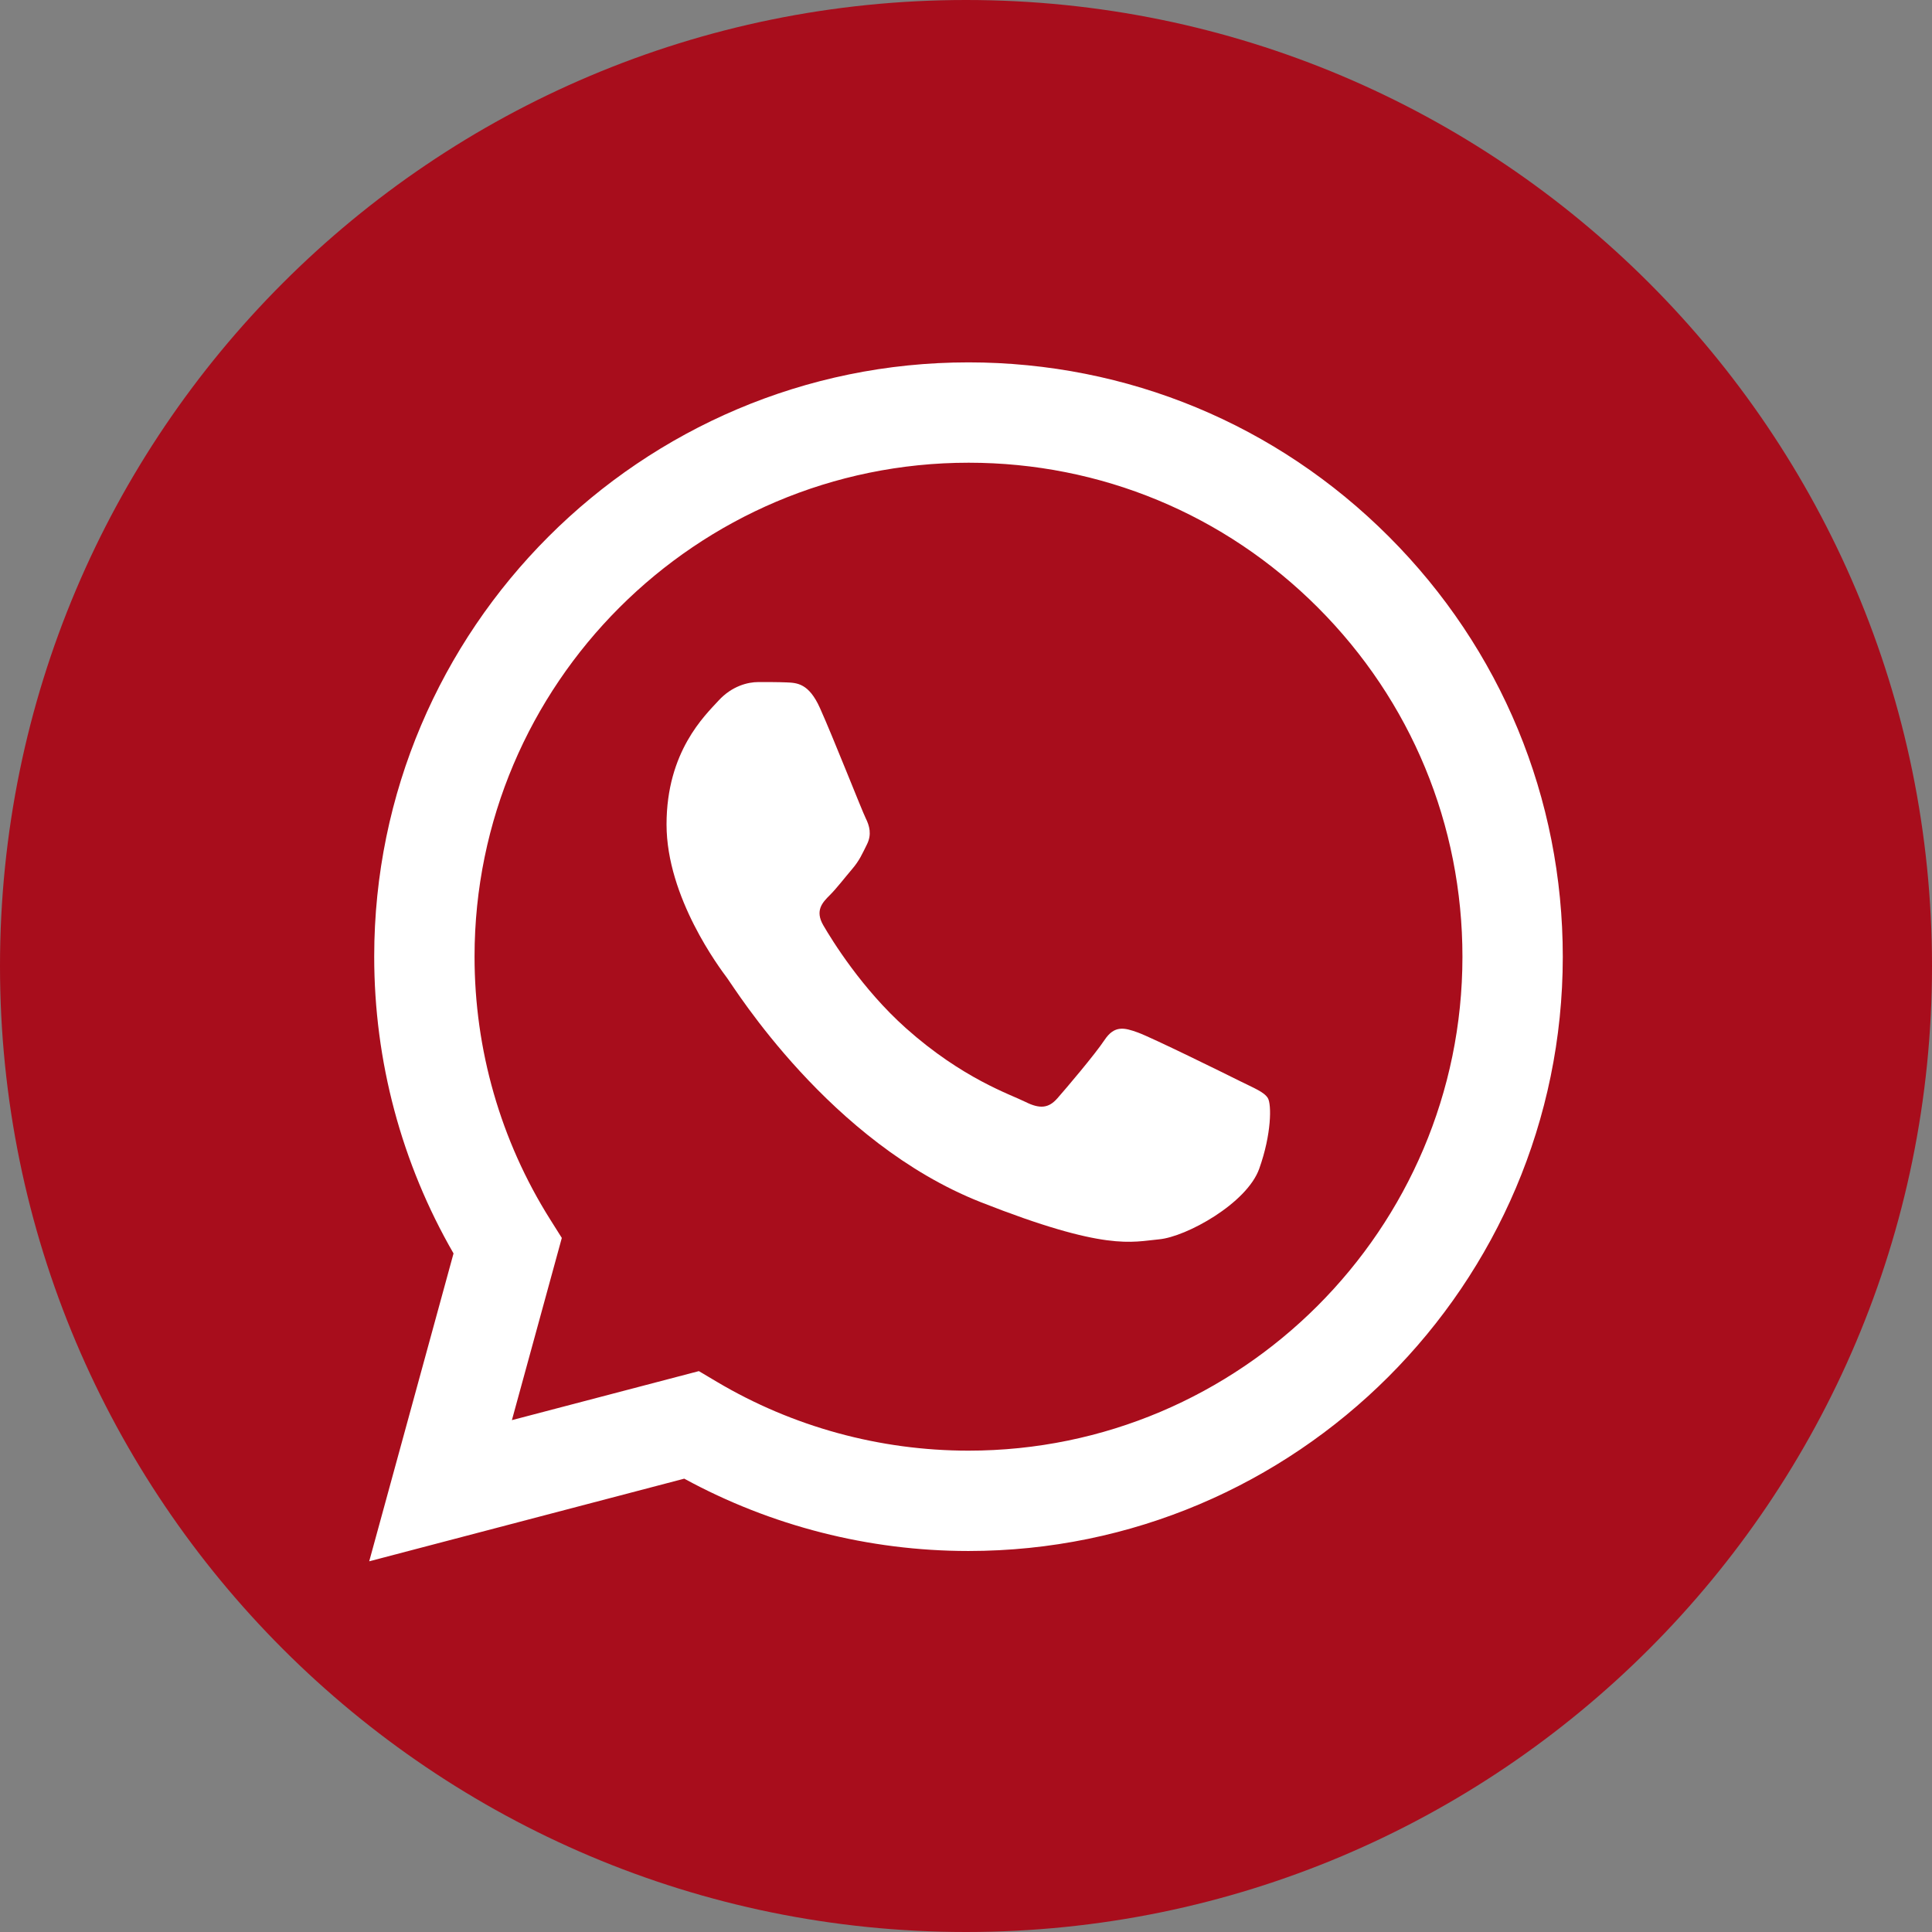 <svg width="48" height="48" viewBox="0 0 48 48" fill="none" xmlns="http://www.w3.org/2000/svg">
<rect x="0" y="0" width="48" height="48" fill="#808080" stroke="none"/>
<g clip-path="url(#clip0_893_1098)">
<path d="M0 24C0 10.745 10.745 0 24 0C37.255 0 48 10.745 48 24C48 37.255 37.255 48 24 48C10.745 48 0 37.255 0 24Z" fill="#A80D1C"/>
<path fill-rule="evenodd" clip-rule="evenodd" d="M20.372 17.592C20.096 16.977 19.805 16.965 19.542 16.954C19.327 16.945 19.081 16.946 18.835 16.946C18.589 16.946 18.189 17.038 17.851 17.407C17.513 17.777 16.56 18.669 16.56 20.484C16.56 22.299 17.882 24.053 18.066 24.3C18.25 24.546 20.618 28.389 24.368 29.868C27.484 31.097 28.119 30.852 28.795 30.791C29.471 30.73 30.978 29.899 31.285 29.037C31.593 28.176 31.593 27.438 31.5 27.283C31.408 27.13 31.162 27.037 30.793 26.853C30.424 26.668 28.611 25.776 28.272 25.653C27.934 25.53 27.688 25.468 27.442 25.838C27.196 26.207 26.49 27.037 26.274 27.283C26.059 27.53 25.844 27.561 25.475 27.376C25.106 27.191 23.918 26.802 22.508 25.545C21.412 24.567 20.671 23.36 20.456 22.991C20.241 22.622 20.433 22.422 20.618 22.238C20.784 22.073 20.987 21.807 21.171 21.592C21.355 21.376 21.417 21.223 21.54 20.977C21.663 20.73 21.601 20.515 21.509 20.33C21.417 20.146 20.7 18.321 20.372 17.592Z" fill="white"/>
<path d="M34.506 13.332C31.718 10.542 28.011 9.005 24.062 9.003C15.923 9.003 9.3 15.624 9.297 23.762C9.296 26.363 9.976 28.903 11.268 31.141L9.173 38.79L17 36.737C19.157 37.913 21.585 38.533 24.055 38.534H24.062H24.062C32.199 38.534 38.823 31.912 38.827 23.774C38.828 19.83 37.294 16.122 34.506 13.332ZM24.062 36.041H24.057C21.855 36.04 19.695 35.449 17.811 34.331L17.363 34.065L12.718 35.283L13.958 30.756L13.666 30.292C12.437 28.338 11.789 26.081 11.79 23.763C11.792 16.999 17.297 11.496 24.066 11.496C27.345 11.497 30.425 12.775 32.742 15.094C35.059 17.413 36.334 20.495 36.334 23.773C36.331 30.538 30.826 36.041 24.062 36.041Z" fill="white"/>
</g>
<defs>
<clipPath id="clip0_893_1098">
<rect width="48" height="48" fill="white"/>
</clipPath>
</defs>
</svg>
